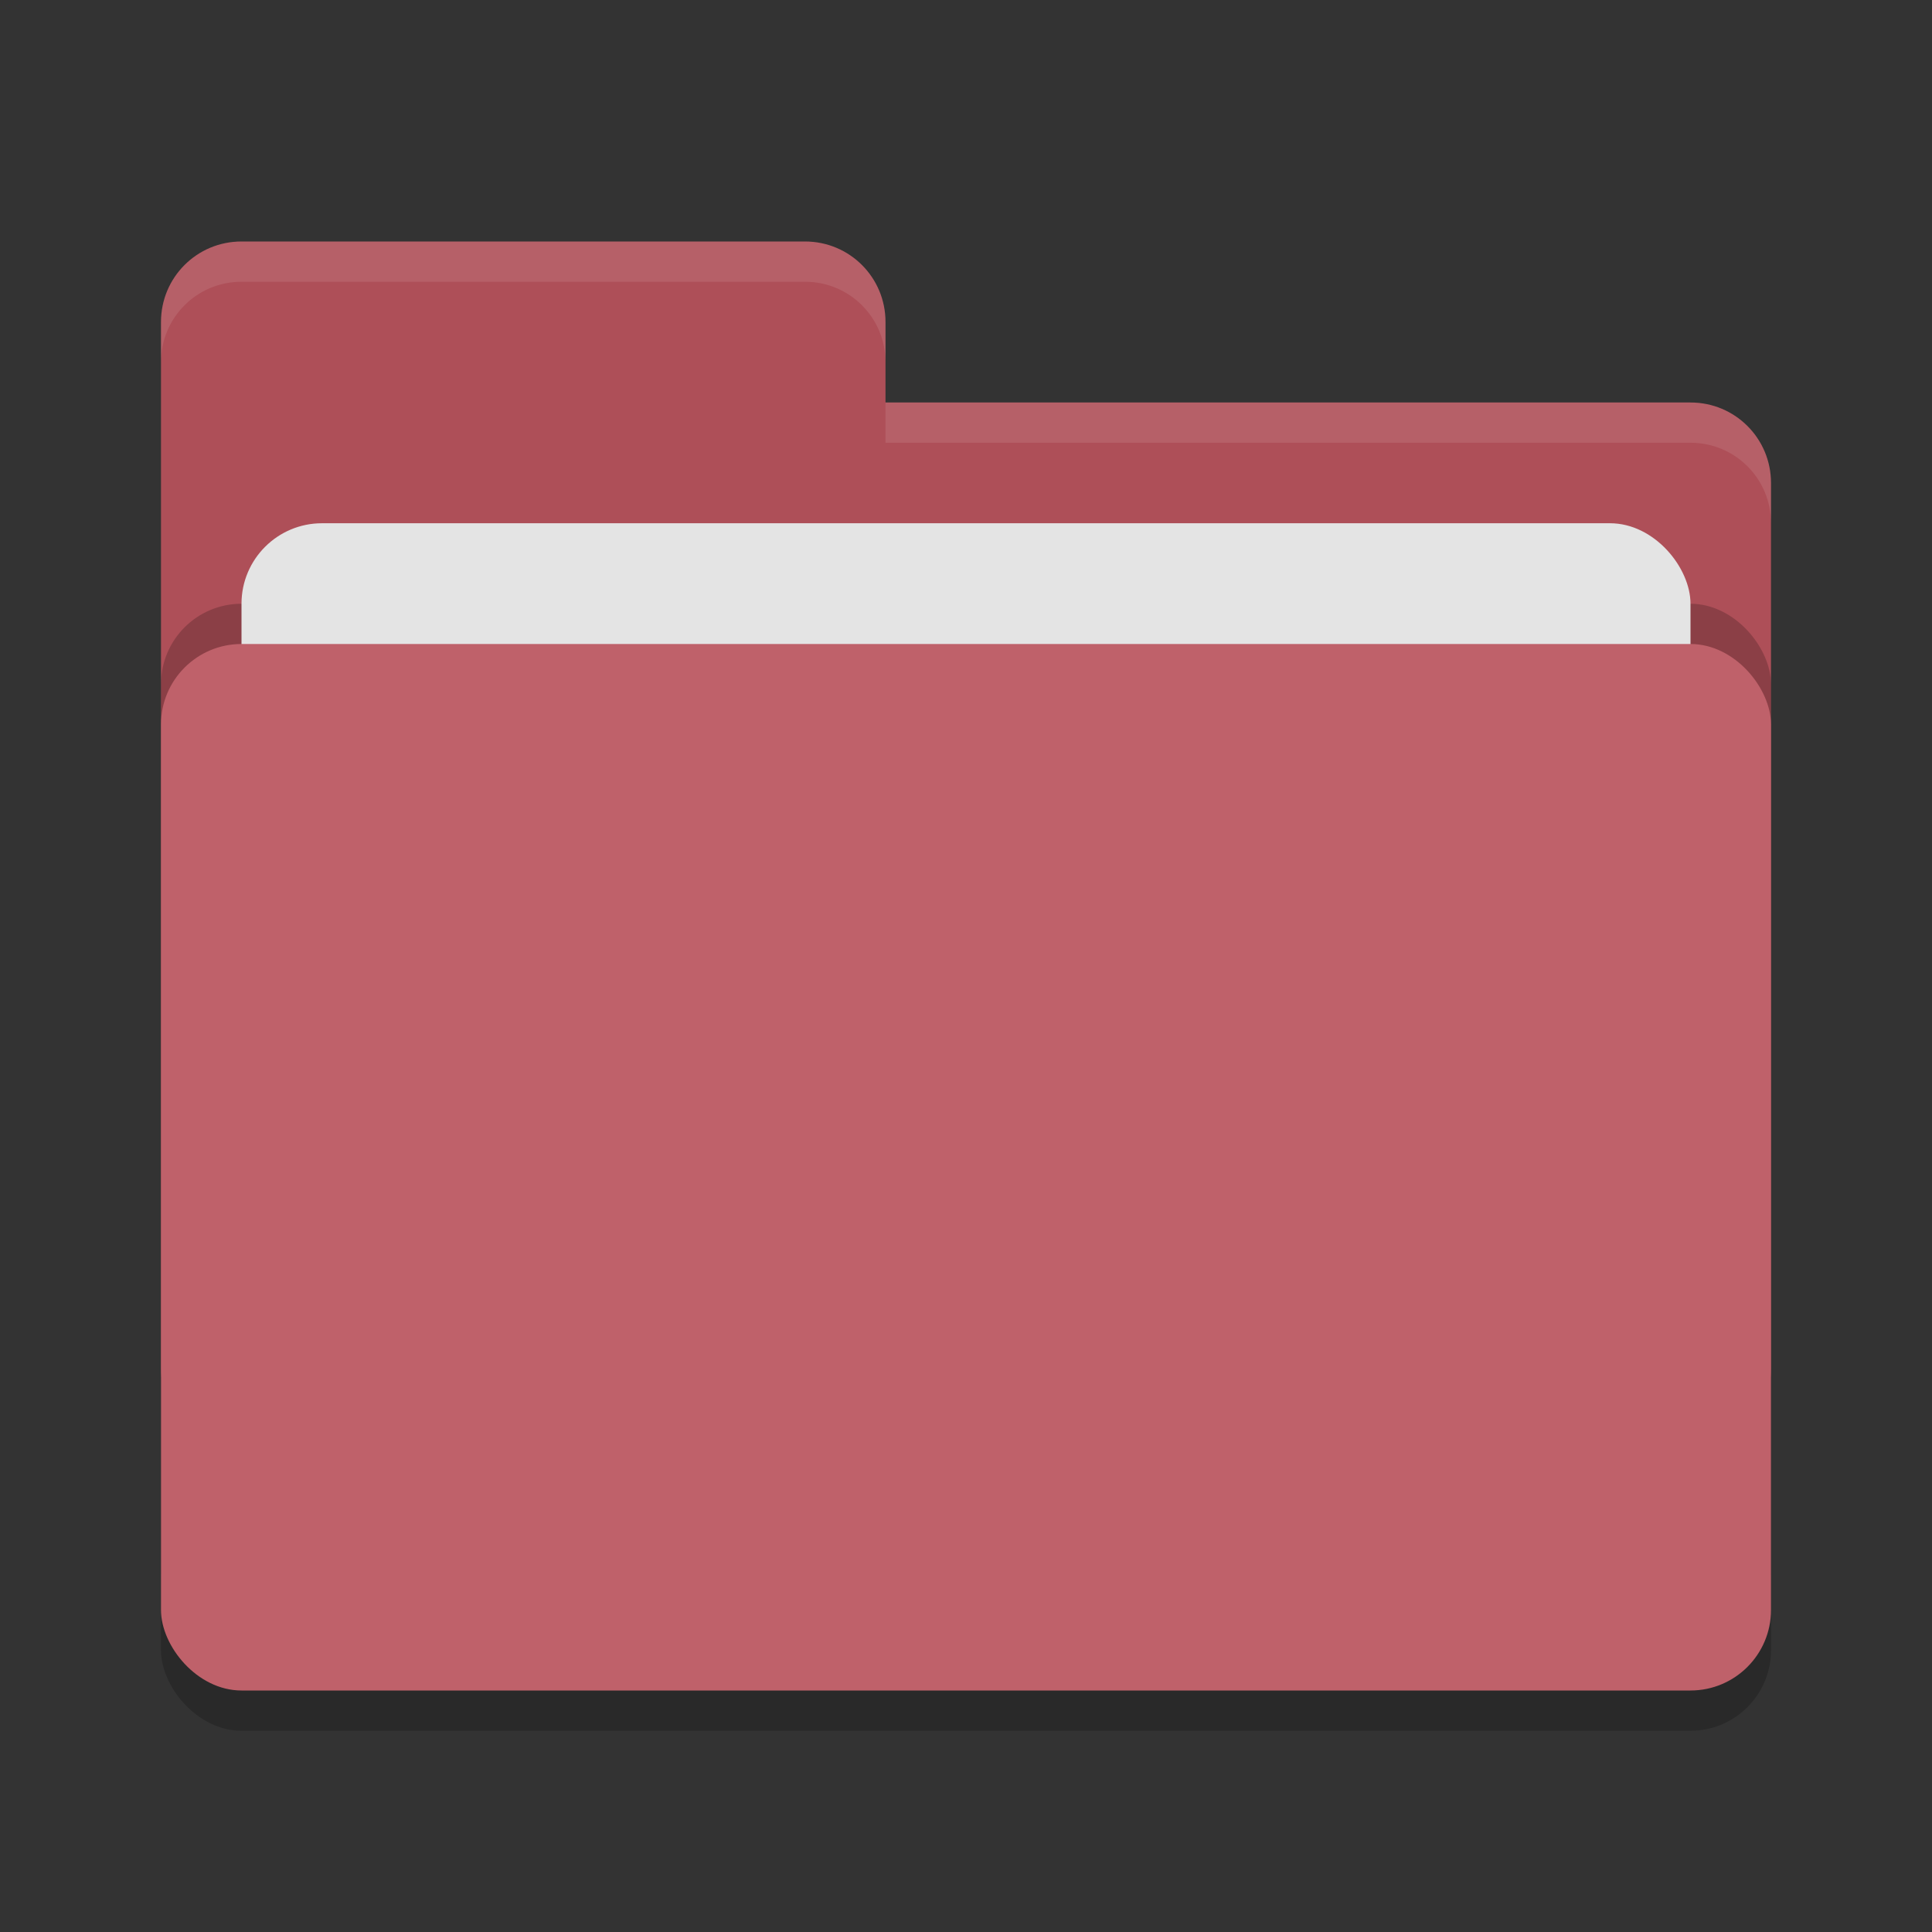 <svg xmlns="http://www.w3.org/2000/svg" width="48" height="48" version="1"><rect width="100%" height="100%" fill="#333333" stroke="none"/><rect width="40" height="26" x="4" y="17" rx="2" ry="2" opacity=".2"/><path d="M4 34c0 1.108.892 2 2 2h36c1.108 0 2-.892 2-2V12c0-1.108-.892-2-2-2H22V8c0-1.108-.892-2-2-2H6c-1.108 0-2 .892-2 2" fill="#ae4f58"/><rect width="40" height="26" x="4" y="15" rx="2" ry="2" opacity=".2"/><rect width="36" height="16" x="6" y="13" rx="2" ry="2" fill="#e4e4e4"/><rect width="40" height="26" x="4" y="16" rx="2" ry="2" fill="#bf616a"/><path d="M6 6c-1.108 0-2 .892-2 2v1c0-1.108.892-2 2-2h14c1.108 0 2 .892 2 2V8c0-1.108-.892-2-2-2zm16 4v1h20c1.108 0 2 .892 2 2v-1c0-1.108-.892-2-2-2z" opacity=".1" fill="#fff"/></svg>